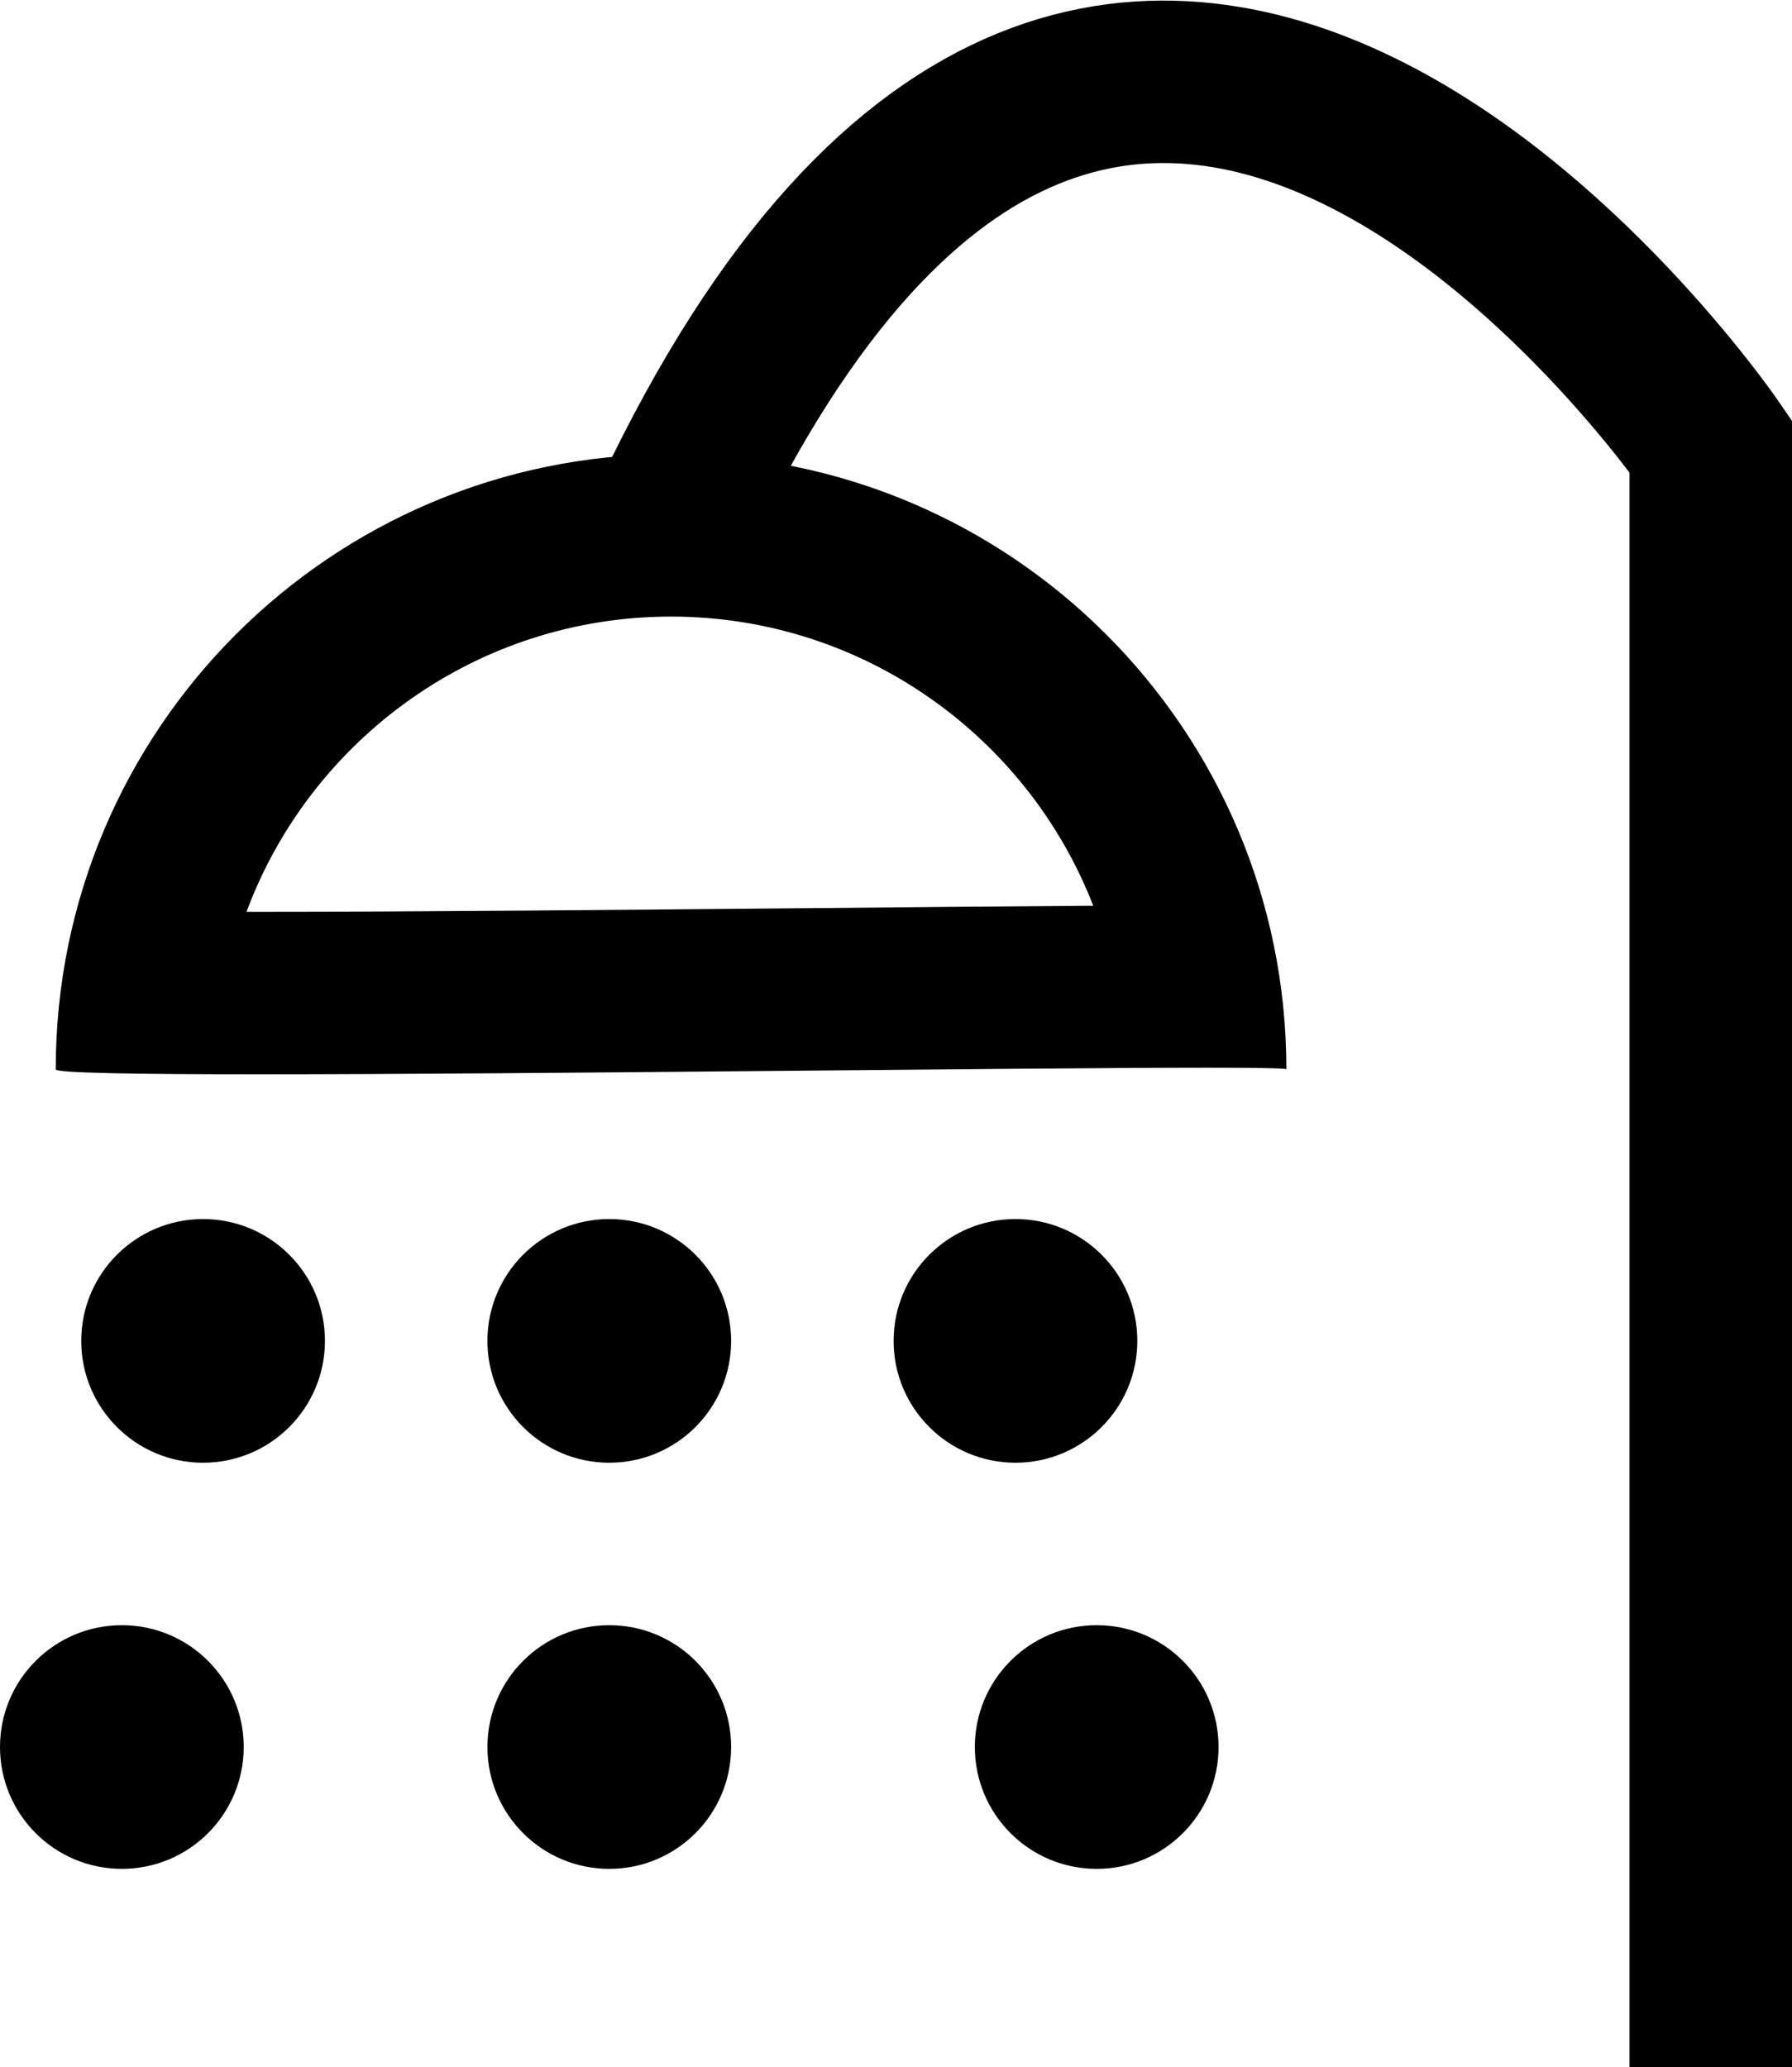 <svg xmlns="http://www.w3.org/2000/svg" width="22.059" height="25.447" viewBox="0 0 22.059 25.447">
  <g id="bath" transform="translate(-156.317 -961.731)">
    <path id="Path_34" data-name="Path 34" d="M2191.578,1100.138v-19.955s-7.543-10.978-13.019,1.417" transform="translate(-2014.202 -112.96)" fill="none" stroke="#000" stroke-width="2"/>
    <g id="Path_35" data-name="Path 35" transform="translate(157.003 967.322)" fill="none">
      <path d="M7.574,0a7.574,7.574,0,0,1,7.574,7.574C15.2,7.482-.03,7.749,0,7.574A7.574,7.574,0,0,1,7.574,0Z" stroke="none"/>
      <path d="M 7.574 2 C 5.182 2 3.137 3.514 2.348 5.635 C 2.396 5.635 2.445 5.635 2.495 5.635 C 4.35 5.635 7.002 5.61 9.342 5.589 C 10.589 5.577 11.79 5.566 12.772 5.56 C 11.963 3.479 9.938 2 7.574 2 M 7.574 2.384185791015625e-06 C 11.757 2.384185791015625e-06 15.148 3.391 15.149 7.573 C 15.141 7.56 14.779 7.554 14.174 7.554 C 11.846 7.554 5.901 7.635 2.495 7.635 C 0.998 7.635 -0.008 7.619 -1.33514404296875e-05 7.574 C -1.33514404296875e-05 3.391 3.391 2.384185791015625e-06 7.574 2.384185791015625e-06 Z M 15.149 7.573 C 15.149 7.574 15.149 7.574 15.149 7.574 C 15.149 7.574 15.149 7.574 15.149 7.573 Z" stroke="none" fill="#000"/>
    </g>
    <g id="Group_9" data-name="Group 9" transform="translate(155.707 976.986)">
      <circle id="Ellipse_1" data-name="Ellipse 1" cx="1.5" cy="1.5" r="1.5" transform="translate(1.61 -0.247)"/>
      <circle id="Ellipse_6" data-name="Ellipse 6" cx="1.5" cy="1.5" r="1.5" transform="translate(0.61 4.753)"/>
      <circle id="Ellipse_2" data-name="Ellipse 2" cx="1.5" cy="1.5" r="1.5" transform="translate(6.61 -0.247)"/>
      <circle id="Ellipse_5" data-name="Ellipse 5" cx="1.5" cy="1.5" r="1.5" transform="translate(6.61 4.753)"/>
      <circle id="Ellipse_3" data-name="Ellipse 3" cx="1.5" cy="1.5" r="1.5" transform="translate(11.61 -0.247)"/>
      <circle id="Ellipse_4" data-name="Ellipse 4" cx="1.5" cy="1.5" r="1.5" transform="translate(12.61 4.753)"/>
    </g>
  </g>
</svg>
